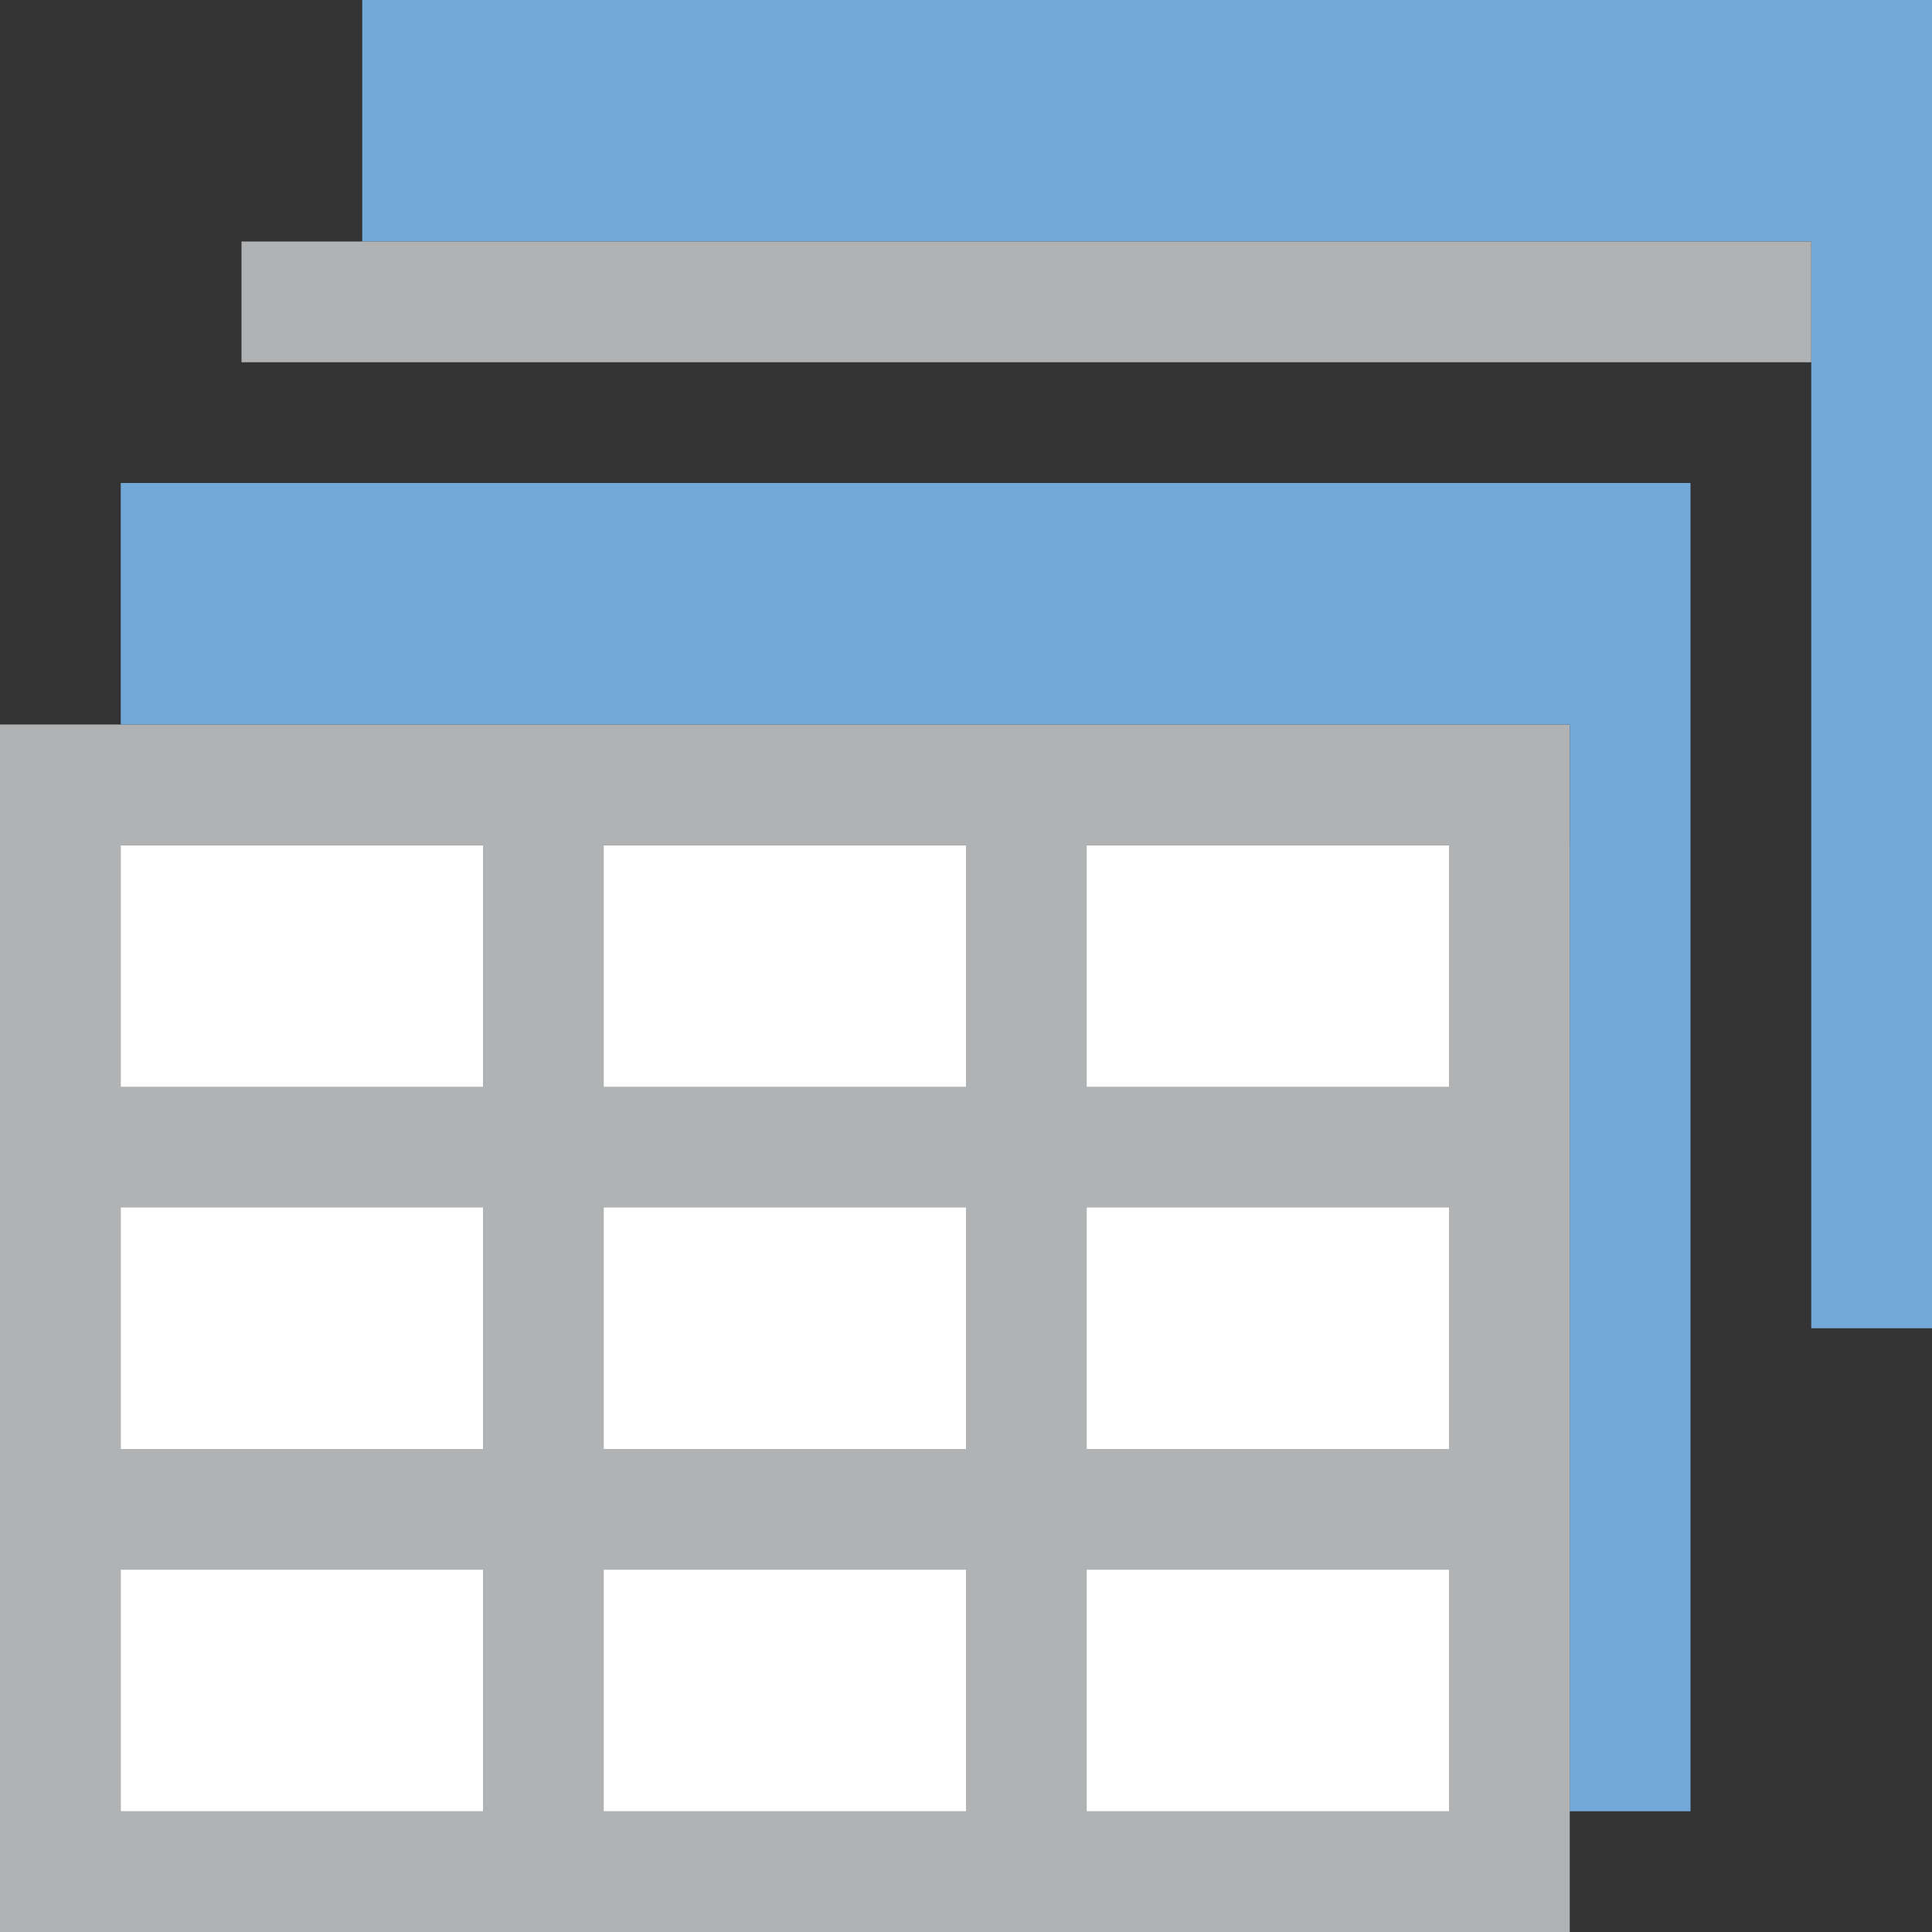 <svg width="16" height="16" xmlns="http://www.w3.org/2000/svg"><rect width="100%" height="100%" fill="#333333" stroke="none"/><path d="M1 7h11v8H1z" fill="#fff"/><path d="M1 7h12v8H1z" fill="#fff"/><path d="M0 6v10h13V6zm1 1h3v2H1zm4 0h3v2H5zm4 0h3v2H9zm-8 3h3v2H1zm4 0h3v2H5zm4 0h3v2H9zm-8 3h3v2H1zm4 0h3v2H5zm4 0h3v2H9z" fill="#b1b2b4"/><path d="M1 4v2h12v9h1V4z" fill="#73a9d8"/><path d="M3 0v2h12v9h1V0z" fill="#73a9d8"/><path fill="#b1b2b4" d="M2 2h13v1H2z"/></svg>